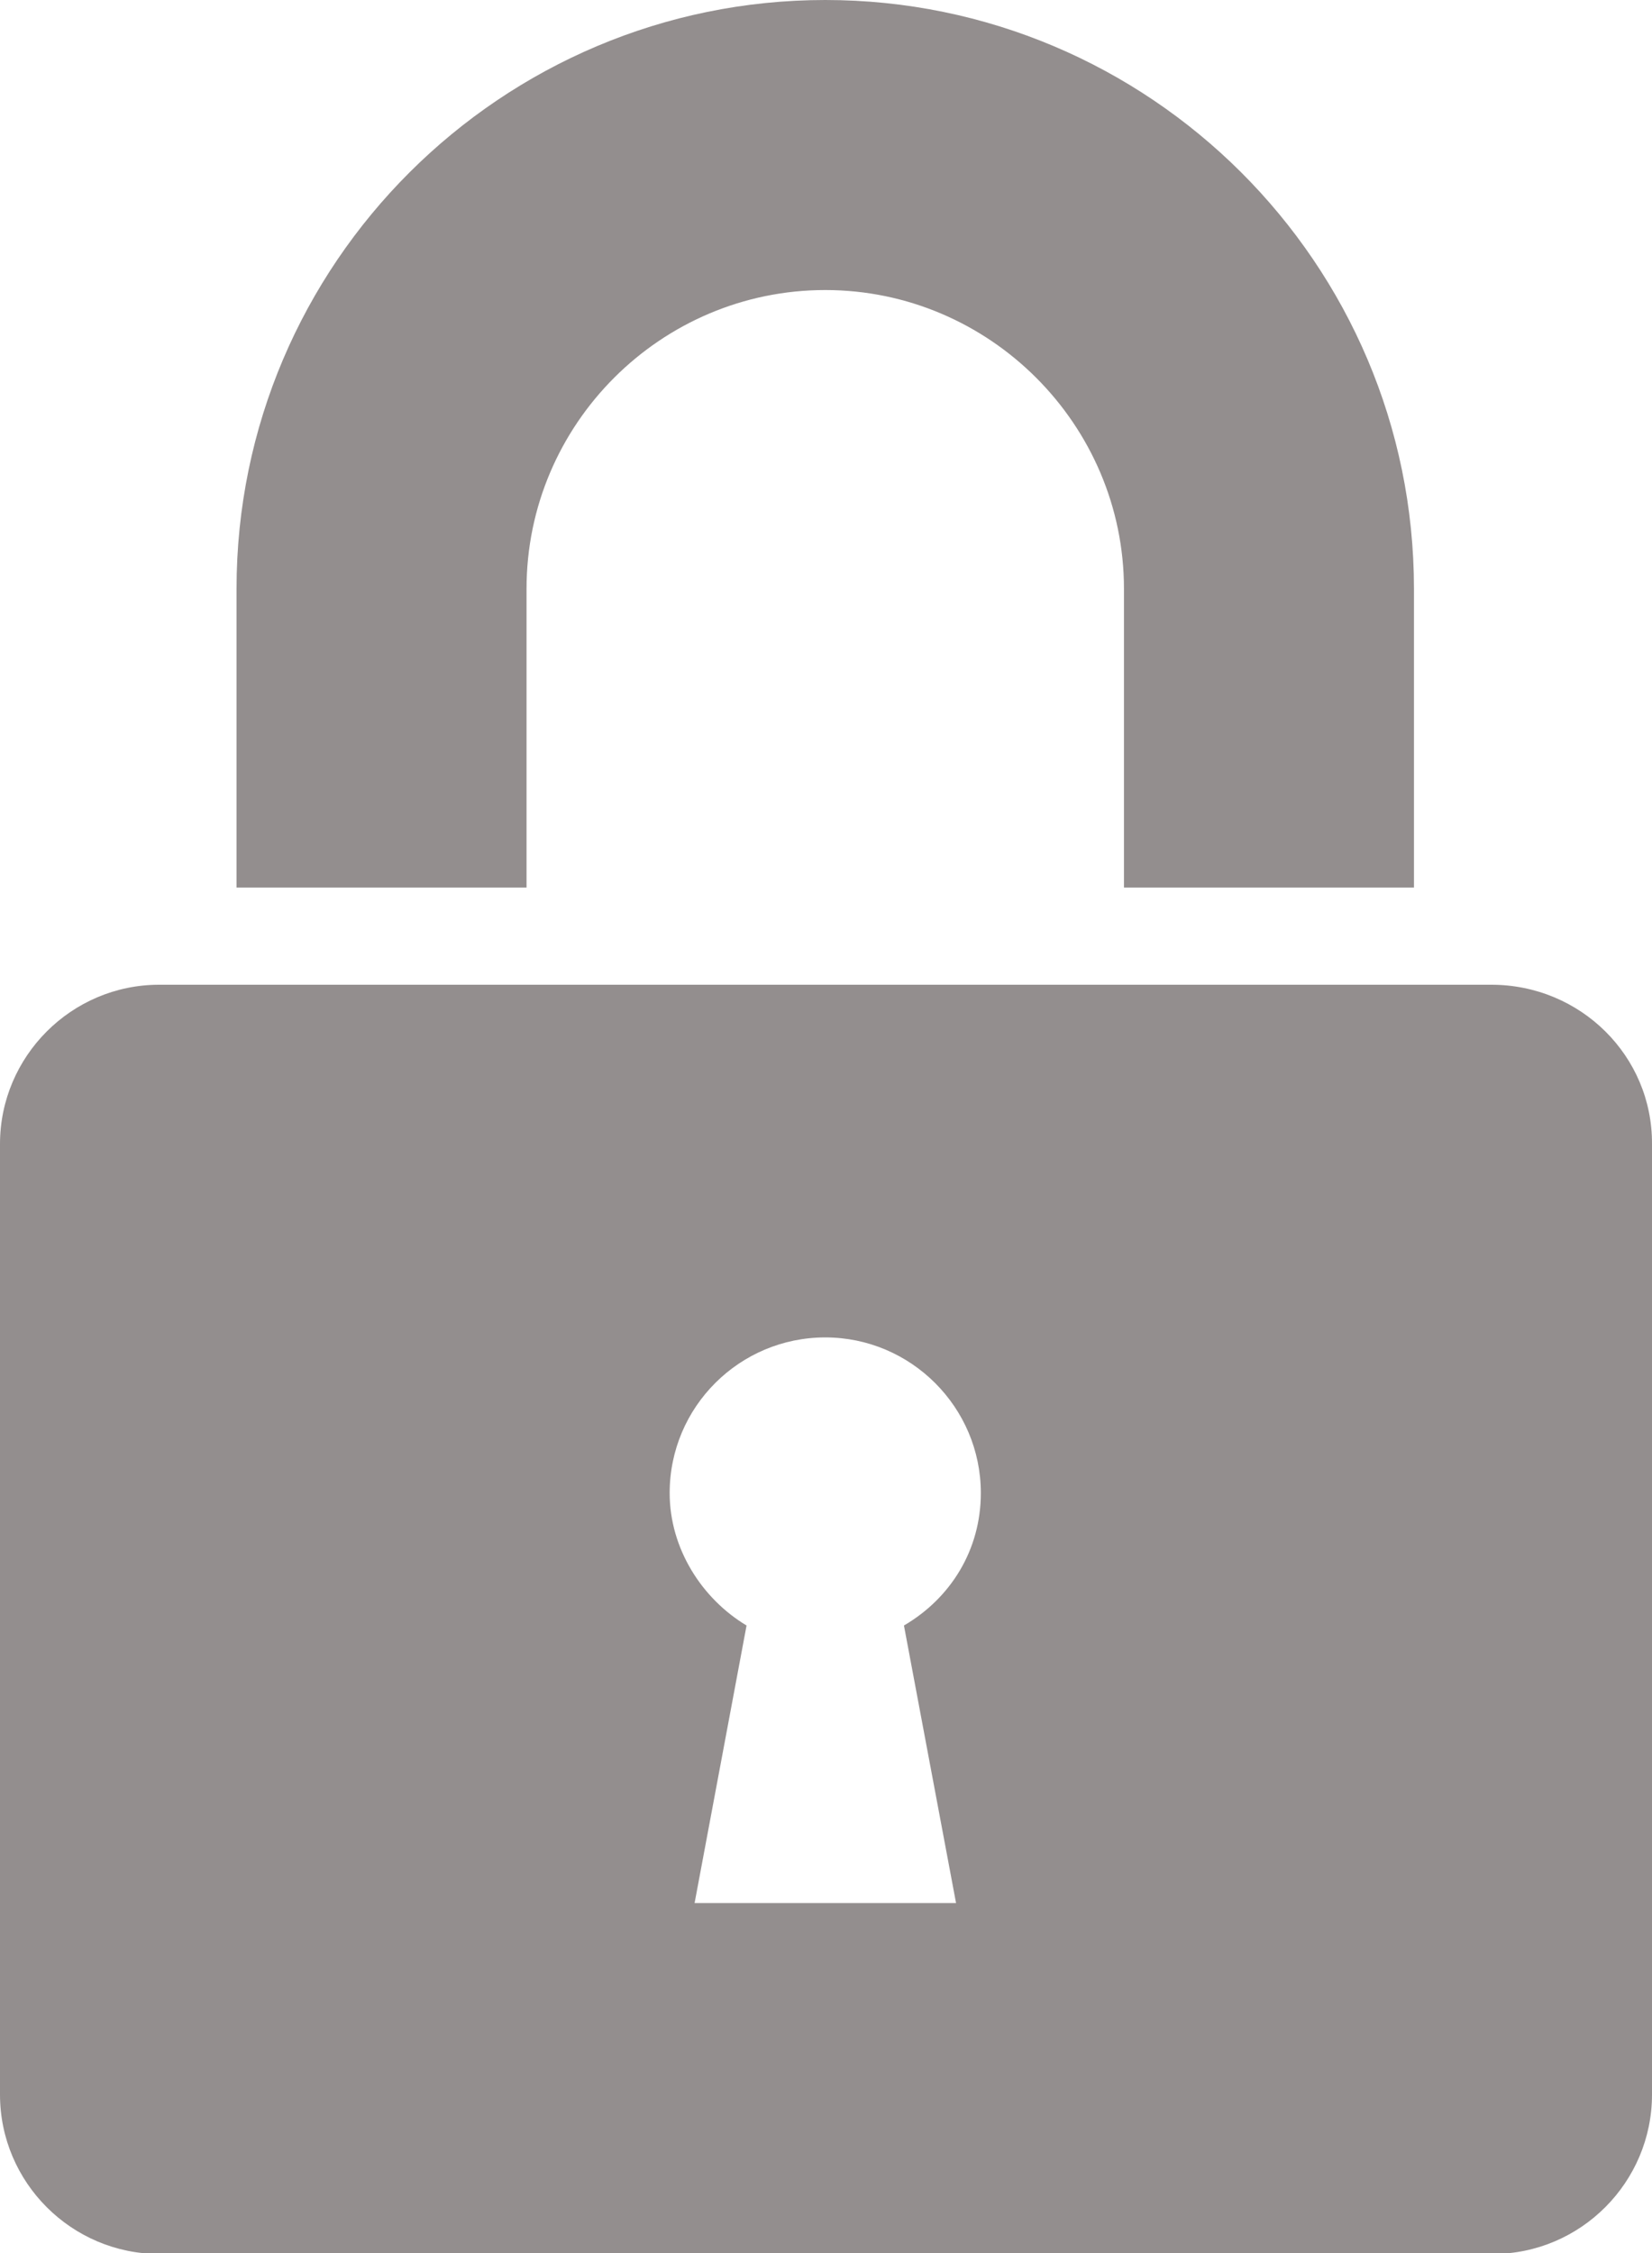 <svg width="11" height="15" viewBox="0 0 11 15" fill="none" xmlns="http://www.w3.org/2000/svg">
<path d="M3.506 3.92C3.506 2.823 4.401 1.931 5.495 1.931C6.589 1.931 7.484 2.826 7.484 3.92V5.909H9.415V3.92C9.415 1.75 7.65 0 5.495 0C3.341 0 1.575 1.753 1.575 3.92V5.909H3.506V3.92Z" fill="#938E8E"/>
<path d="M9.93 6.556H1.06C0.475 6.556 0 7.034 0 7.616V13.945C0 14.531 0.478 15.006 1.06 15.006H9.94C10.525 15.006 11 14.528 11 13.945V7.616C11.003 7.031 10.525 6.556 9.93 6.556ZM6.366 12.67H4.625L4.971 10.822C4.674 10.644 4.459 10.31 4.459 9.94C4.459 9.366 4.925 8.904 5.495 8.904C6.065 8.904 6.531 9.369 6.531 9.94C6.531 10.32 6.329 10.641 6.019 10.822L6.366 12.67Z" fill="#938E8E"/>
</svg>
